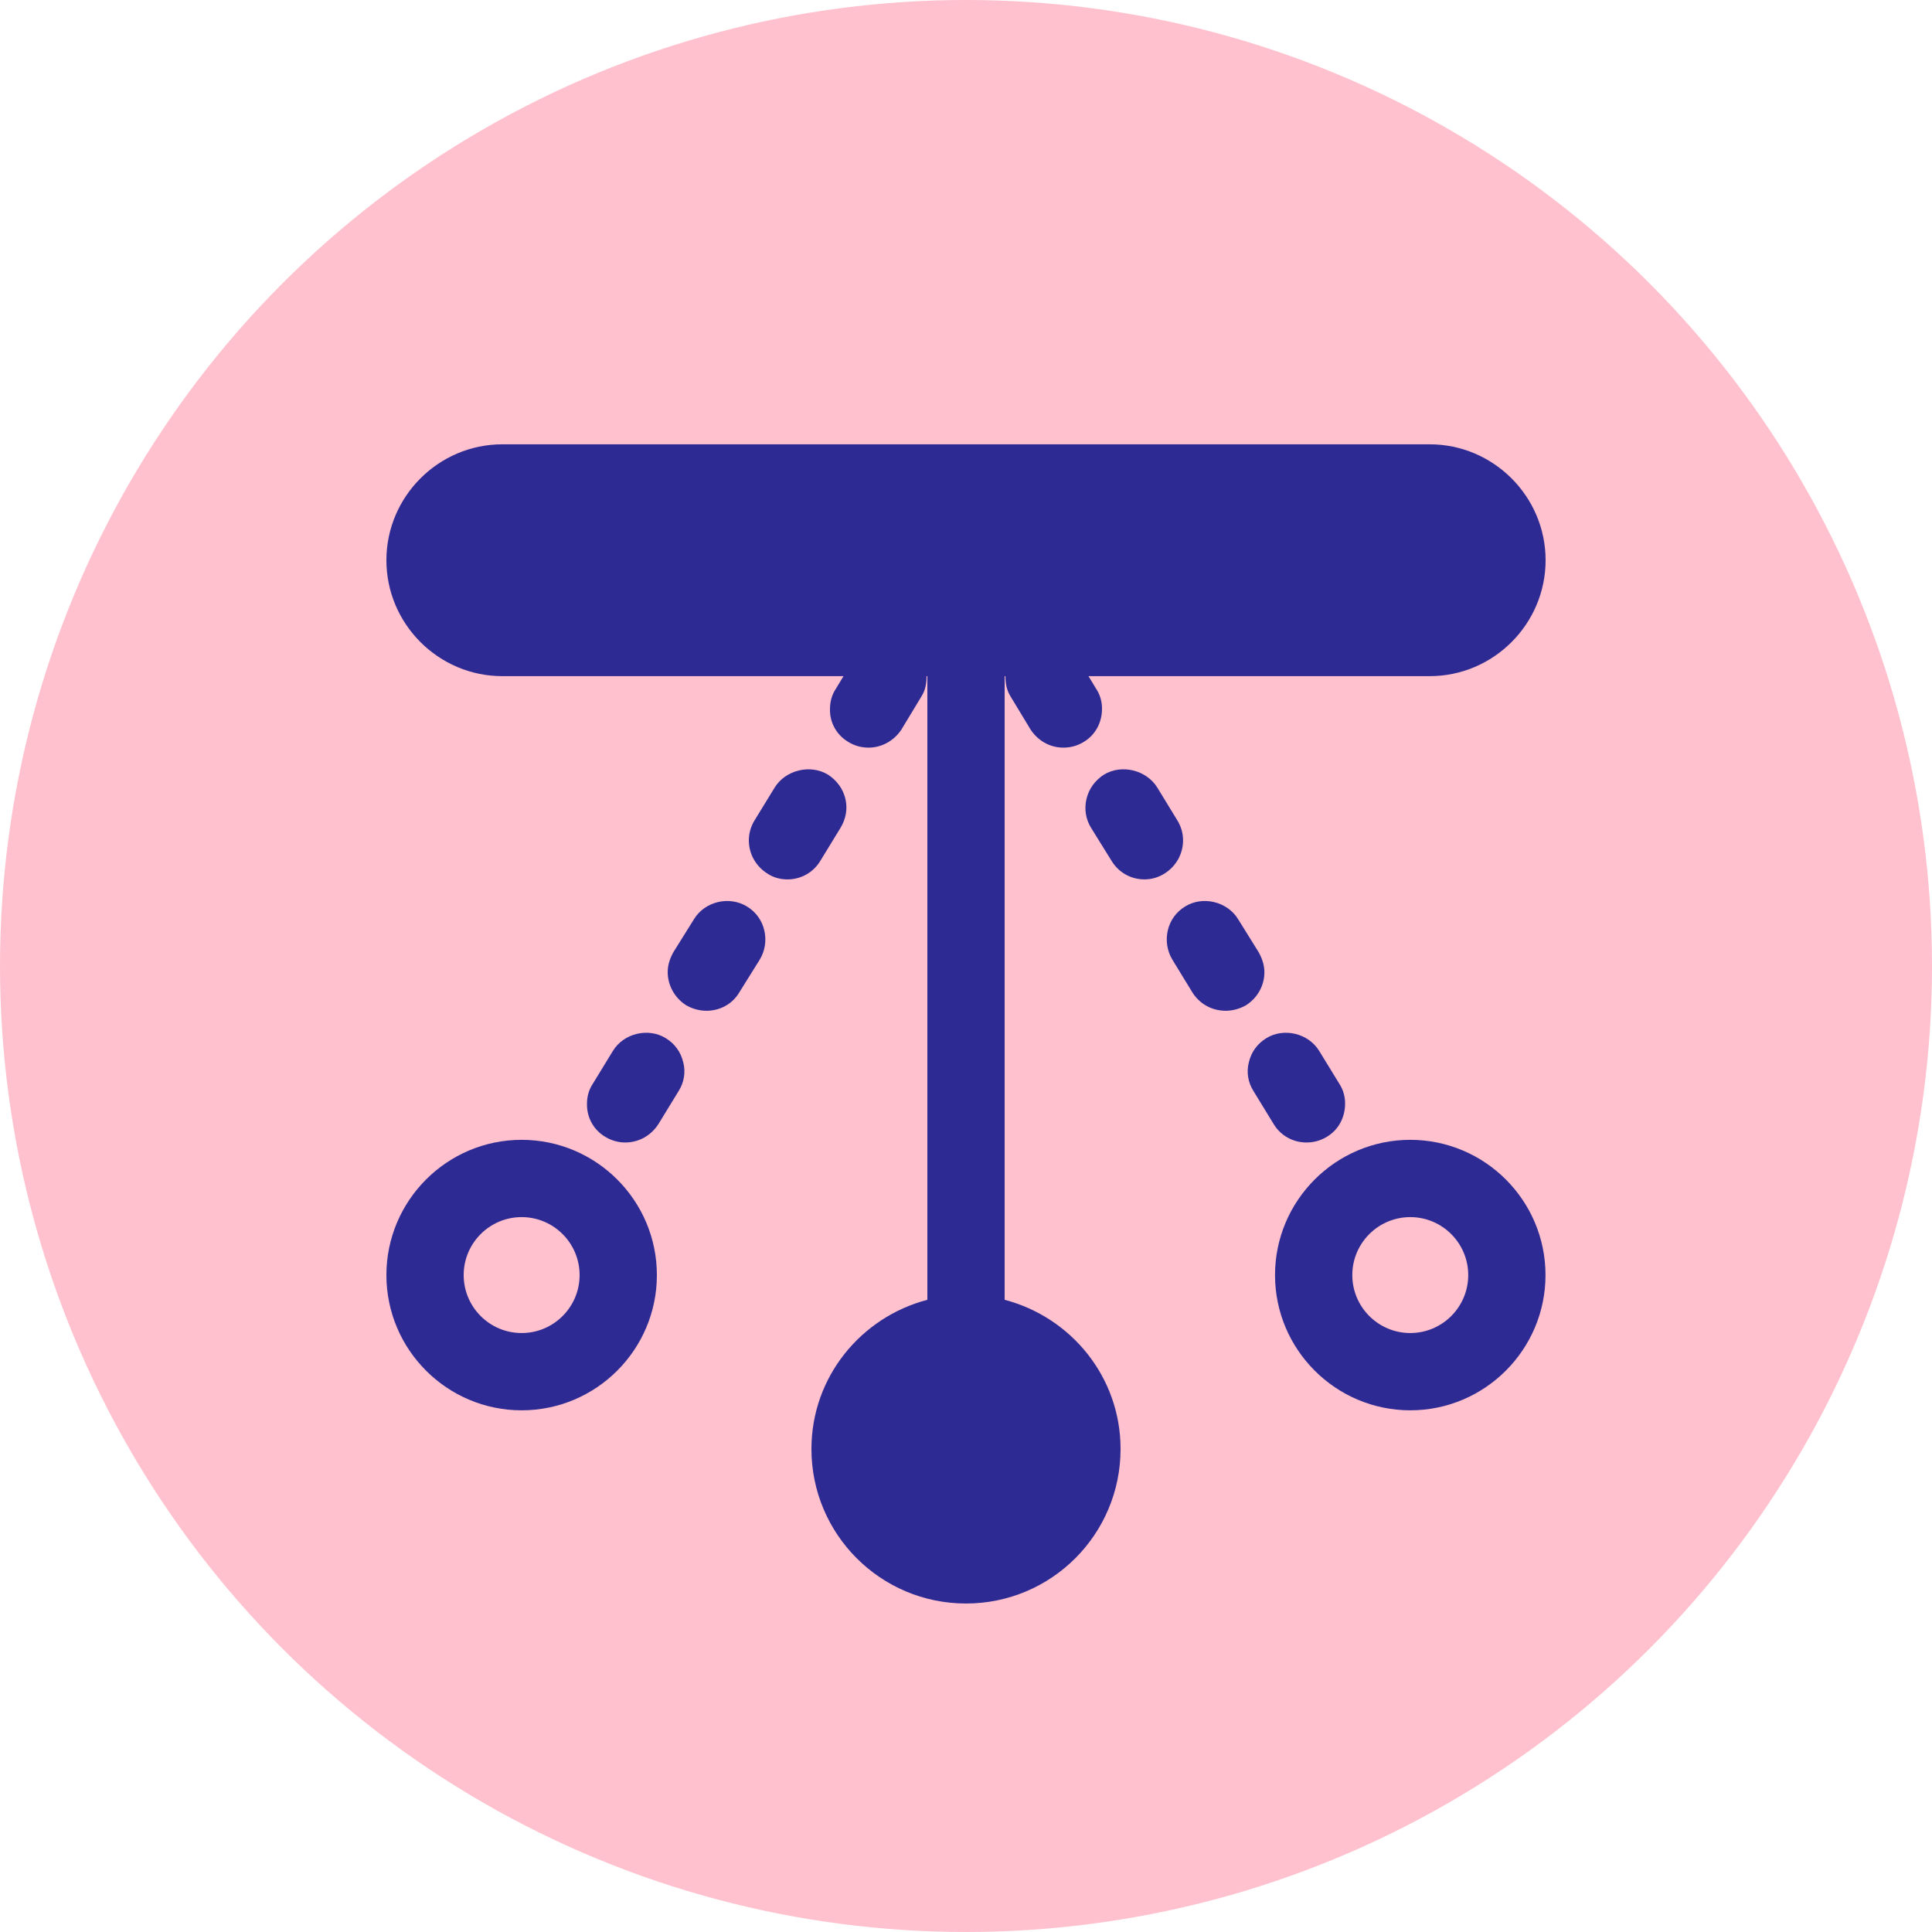 <svg width="40" height="40" viewBox="0 0 40 40" fill="none" xmlns="http://www.w3.org/2000/svg">
<circle cx="20" cy="20" r="20" fill="#FFC1CE"/>
<path d="M32 11.599C32 12.919 30.92 13.999 29.6 13.999H22.536L22.696 14.263C22.776 14.383 22.816 14.527 22.816 14.671C22.816 14.959 22.68 15.215 22.44 15.359C22.312 15.439 22.168 15.479 22.016 15.479C21.736 15.479 21.488 15.335 21.336 15.103L20.92 14.415C20.84 14.287 20.816 14.143 20.816 13.999H20.8V26.911C22.176 27.271 23.2 28.511 23.2 29.999C23.2 31.767 21.768 33.199 20 33.199C18.232 33.199 16.8 31.767 16.8 29.999C16.8 28.511 17.824 27.271 19.2 26.911V13.999H19.184C19.184 14.143 19.16 14.287 19.08 14.415L18.664 15.103C18.512 15.335 18.256 15.479 17.984 15.479C17.832 15.479 17.688 15.439 17.56 15.359C17.32 15.215 17.176 14.959 17.184 14.679C17.184 14.527 17.224 14.383 17.304 14.263L17.464 13.999H10.4C9.08 13.999 8 12.919 8 11.599C8 10.279 9.08 9.199 10.4 9.199H29.6C30.92 9.199 32 10.279 32 11.599Z" fill="#2E2A94"/>
<path d="M29.198 23.599C27.655 23.599 26.398 24.855 26.398 26.399C26.398 27.942 27.655 29.199 29.198 29.199C30.742 29.199 31.998 27.942 31.998 26.399C31.998 24.855 30.742 23.599 29.198 23.599ZM29.198 27.599C28.537 27.599 27.998 27.061 27.998 26.399C27.998 25.737 28.537 25.199 29.198 25.199C29.86 25.199 30.398 25.737 30.398 26.399C30.398 27.061 29.86 27.599 29.198 27.599Z" fill="#2E2A94"/>
<path d="M10.8 23.599C9.256 23.599 8 24.855 8 26.399C8 27.943 9.256 29.199 10.8 29.199C12.344 29.199 13.6 27.943 13.6 26.399C13.6 24.855 12.344 23.599 10.8 23.599ZM10.8 27.599C10.138 27.599 9.6 27.061 9.6 26.399C9.6 25.737 10.138 25.199 10.8 25.199C11.462 25.199 12 25.737 12 26.399C12 27.061 11.462 27.599 10.8 27.599Z" fill="#2E2A94"/>
<path d="M15.464 18.767C15.096 18.543 14.592 18.663 14.368 19.031L13.944 19.71C13.872 19.839 13.824 19.975 13.824 20.127C13.824 20.399 13.968 20.663 14.208 20.814C14.336 20.886 14.48 20.927 14.624 20.927C14.904 20.927 15.16 20.791 15.304 20.55L15.728 19.871C15.84 19.686 15.872 19.471 15.824 19.263C15.776 19.054 15.648 18.878 15.464 18.767Z" fill="#2E2A94"/>
<path d="M13.785 21.495C13.425 21.271 12.912 21.391 12.689 21.759L12.273 22.439C12.193 22.559 12.153 22.703 12.153 22.846C12.145 23.135 12.289 23.391 12.528 23.535C12.657 23.614 12.801 23.654 12.944 23.654C13.225 23.654 13.48 23.511 13.633 23.271L14.049 22.591C14.161 22.415 14.201 22.199 14.145 21.991C14.096 21.782 13.969 21.607 13.785 21.495Z" fill="#2E2A94"/>
<path d="M16.984 17.823L17.4 17.143C17.512 16.959 17.552 16.75 17.504 16.543C17.456 16.335 17.328 16.159 17.144 16.039C16.776 15.815 16.264 15.943 16.04 16.303L15.624 16.982C15.544 17.11 15.504 17.254 15.504 17.399C15.504 17.678 15.648 17.935 15.888 18.086C16.008 18.167 16.152 18.207 16.304 18.207C16.584 18.207 16.84 18.063 16.984 17.823Z" fill="#2E2A94"/>
<path d="M27.049 23.654C27.201 23.654 27.345 23.614 27.473 23.535C27.713 23.391 27.849 23.135 27.849 22.846C27.849 22.703 27.809 22.559 27.73 22.439L27.313 21.759C27.089 21.391 26.577 21.271 26.217 21.495C26.033 21.607 25.905 21.782 25.857 21.991C25.801 22.199 25.841 22.415 25.953 22.591L26.369 23.271C26.513 23.511 26.769 23.654 27.049 23.654Z" fill="#2E2A94"/>
<path d="M24.494 17.399C24.494 17.254 24.454 17.11 24.374 16.982L23.959 16.303C23.734 15.943 23.223 15.814 22.854 16.039C22.67 16.159 22.542 16.335 22.494 16.543C22.446 16.75 22.478 16.959 22.591 17.142L23.014 17.823C23.159 18.063 23.414 18.207 23.695 18.207C23.838 18.207 23.982 18.167 24.11 18.086C24.35 17.935 24.494 17.678 24.494 17.399Z" fill="#2E2A94"/>
<path d="M26.178 20.127C26.178 19.983 26.13 19.839 26.057 19.711L25.634 19.031C25.41 18.663 24.898 18.543 24.538 18.767C24.353 18.879 24.226 19.055 24.178 19.263C24.13 19.471 24.162 19.686 24.274 19.871L24.689 20.55C24.842 20.791 25.098 20.927 25.378 20.927C25.521 20.927 25.666 20.886 25.794 20.815C26.034 20.663 26.178 20.407 26.178 20.127Z" fill="#2E2A94"/>
</svg>
